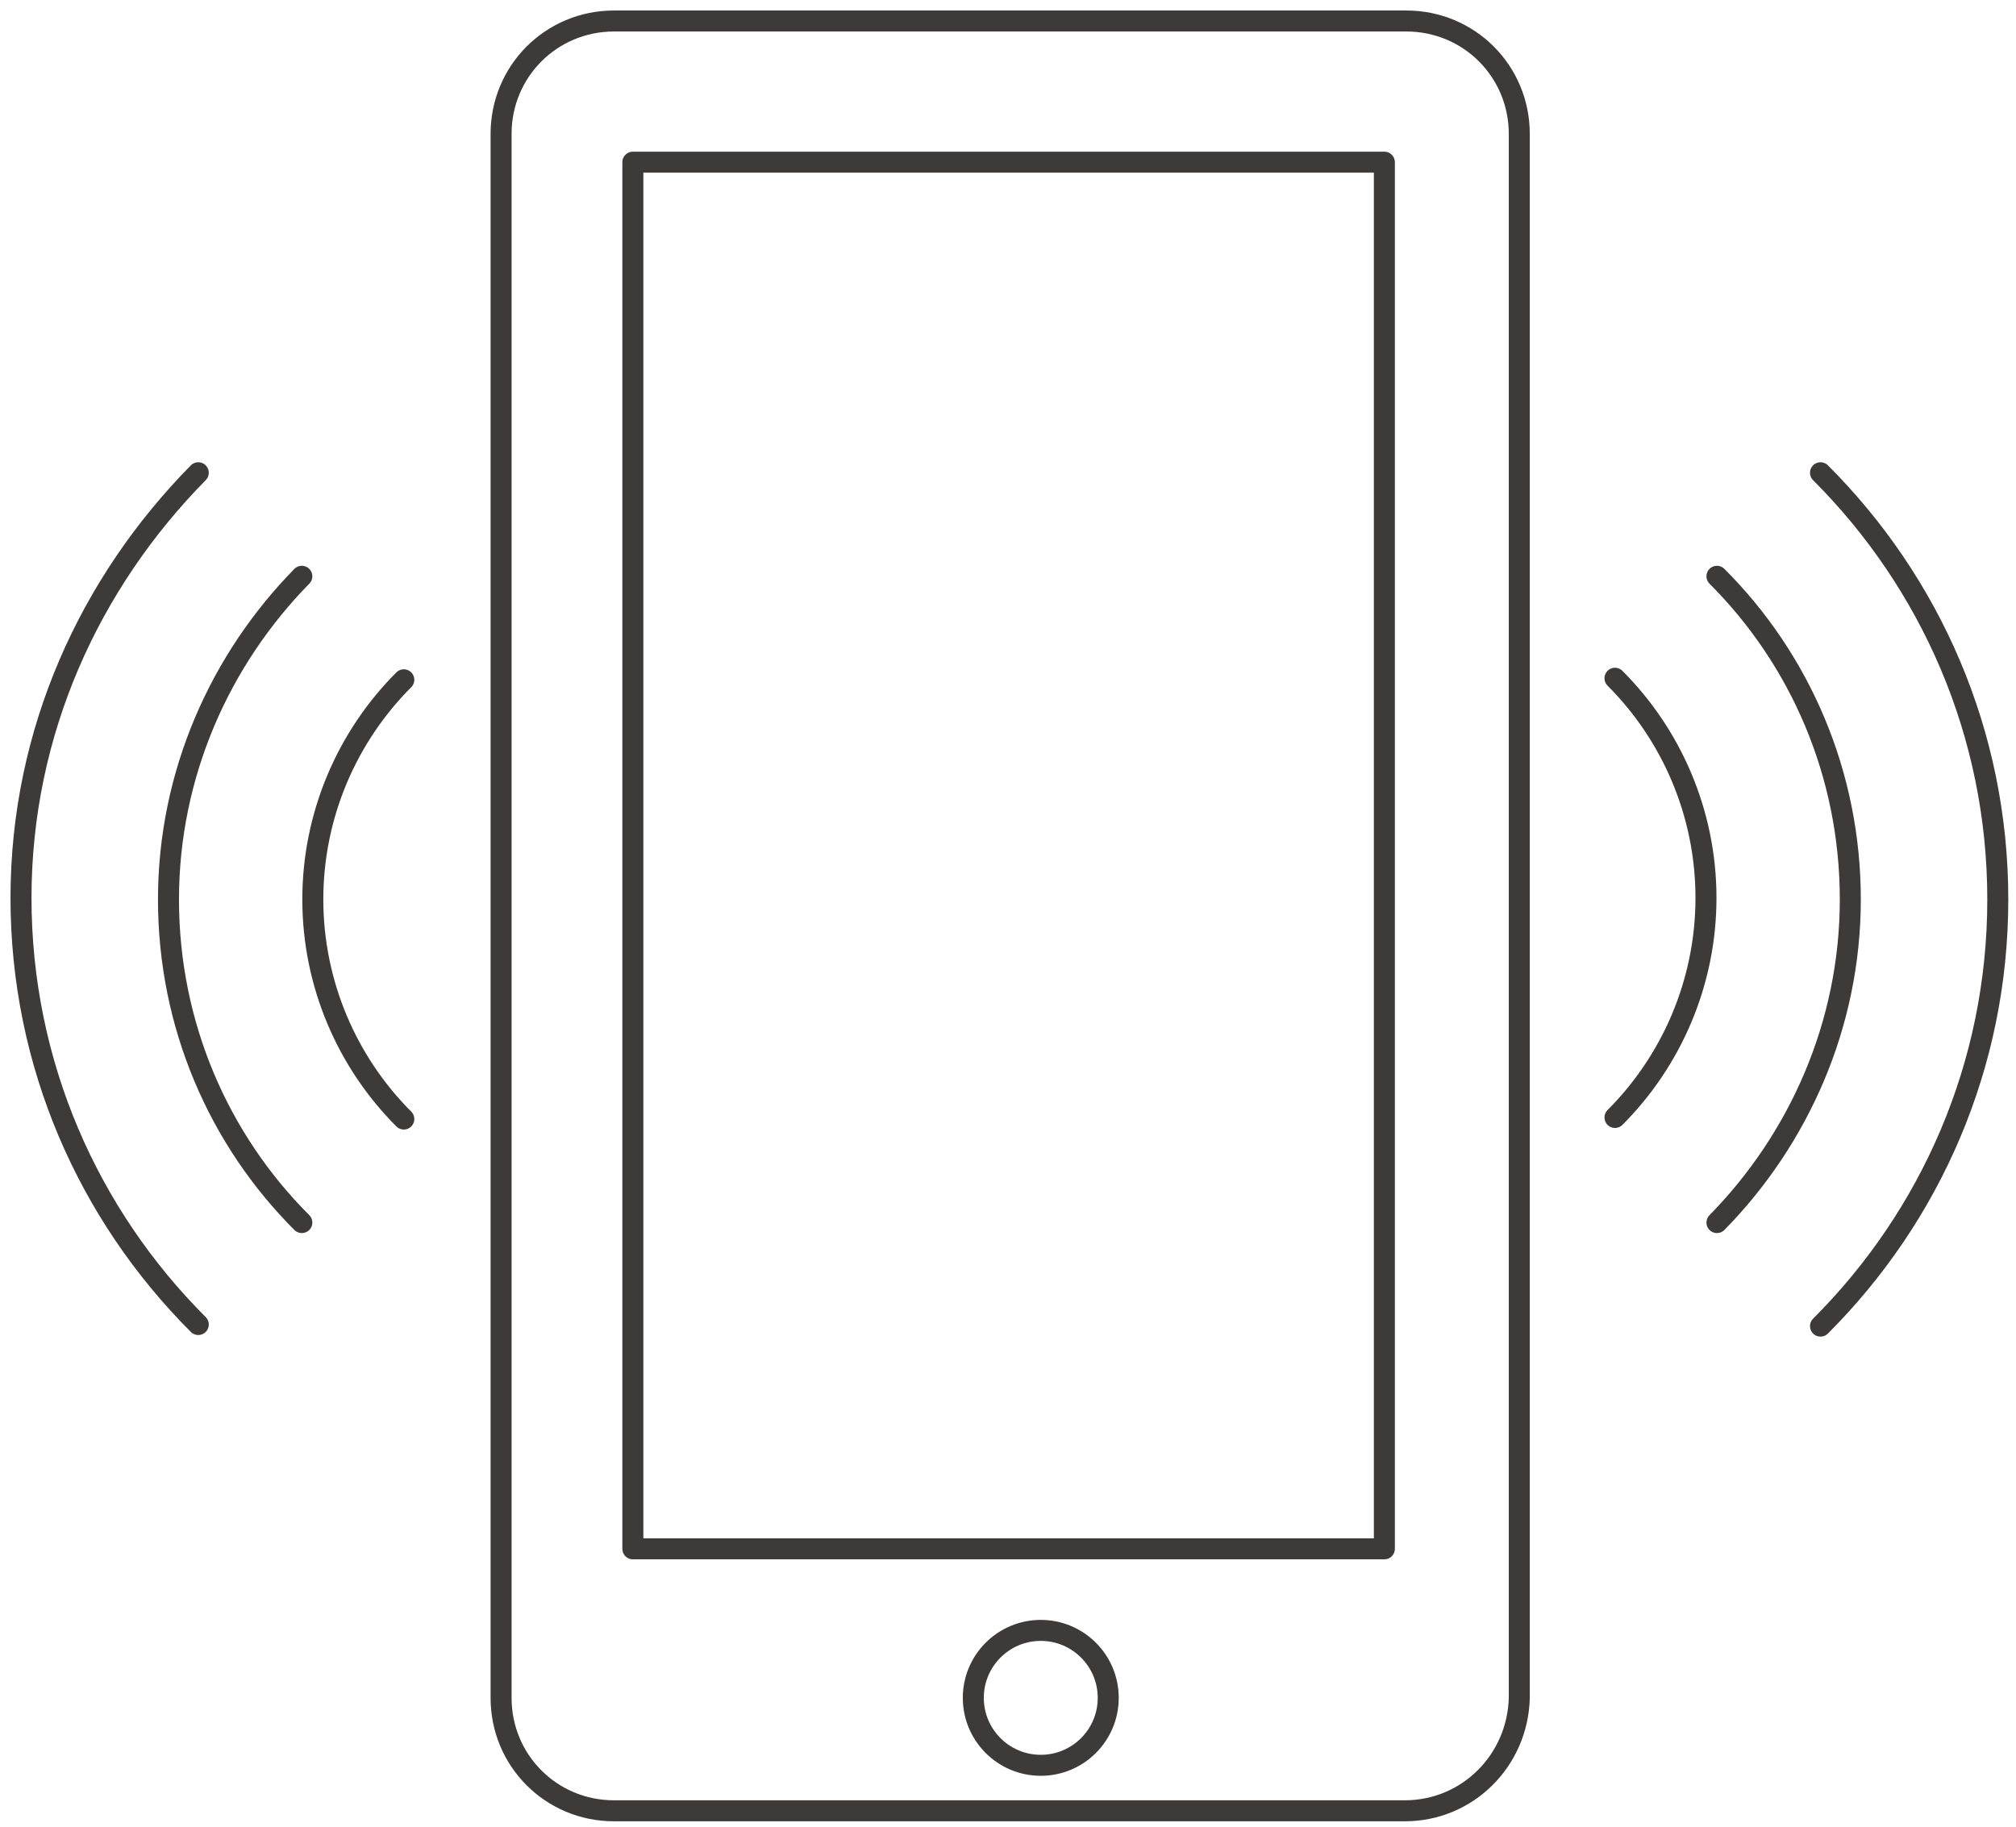 <svg width="96" height="87" viewBox="0 0 96 87" fill="none" xmlns="http://www.w3.org/2000/svg">
<path d="M86.691 22.516C91.921 27.746 95.133 34.918 95.133 42.837C95.133 50.756 91.921 57.928 86.691 63.158" stroke="#3E3A37" stroke-miterlimit="10" stroke-linecap="round" stroke-linejoin="round"/>
<path d="M9.442 63.083C4.212 57.853 1 50.681 1 42.762C1 34.843 4.287 27.746 9.442 22.516" stroke="#3E3A37" stroke-miterlimit="10" stroke-linecap="round" stroke-linejoin="round"/>
<path d="M81.76 27.447C85.72 31.406 88.11 36.86 88.11 42.837C88.11 48.813 85.645 54.267 81.76 58.227" stroke="#3E3A37" stroke-miterlimit="10" stroke-linecap="round" stroke-linejoin="round"/>
<path d="M14.373 58.227C10.413 54.267 8.023 48.813 8.023 42.837C8.023 36.86 10.488 31.406 14.373 27.447" stroke="#3E3A37" stroke-miterlimit="10" stroke-linecap="round" stroke-linejoin="round"/>
<path d="M76.904 32.303C79.594 34.992 81.237 38.728 81.237 42.762C81.237 46.796 79.594 50.532 76.904 53.221" stroke="#3E3A37" stroke-miterlimit="10" stroke-linecap="round" stroke-linejoin="round"/>
<path d="M19.229 53.296C16.539 50.606 14.896 46.871 14.896 42.837C14.896 38.802 16.539 35.067 19.229 32.377" stroke="#3E3A37" stroke-miterlimit="10" stroke-linecap="round" stroke-linejoin="round"/>
<path d="M66.893 86.243H29.24C26.252 86.243 23.861 83.852 23.861 80.864V6.379C23.861 3.391 26.252 1 29.24 1H66.968C69.956 1 72.347 3.391 72.347 6.379V80.864C72.272 83.852 69.881 86.243 66.893 86.243Z" stroke="#3E3A37" stroke-miterlimit="10" stroke-linecap="round" stroke-linejoin="round"/>
<path d="M65.922 7.724H30.136V73.766H65.922V7.724Z" stroke="#3E3A37" stroke-miterlimit="10" stroke-linecap="round" stroke-linejoin="round"/>
<path d="M49.561 84.076C51.335 84.076 52.773 82.638 52.773 80.864C52.773 79.09 51.335 77.651 49.561 77.651C47.786 77.651 46.348 79.09 46.348 80.864C46.348 82.638 47.786 84.076 49.561 84.076Z" stroke="#3E3A37" stroke-miterlimit="10" stroke-linecap="round" stroke-linejoin="round"/>
</svg>
